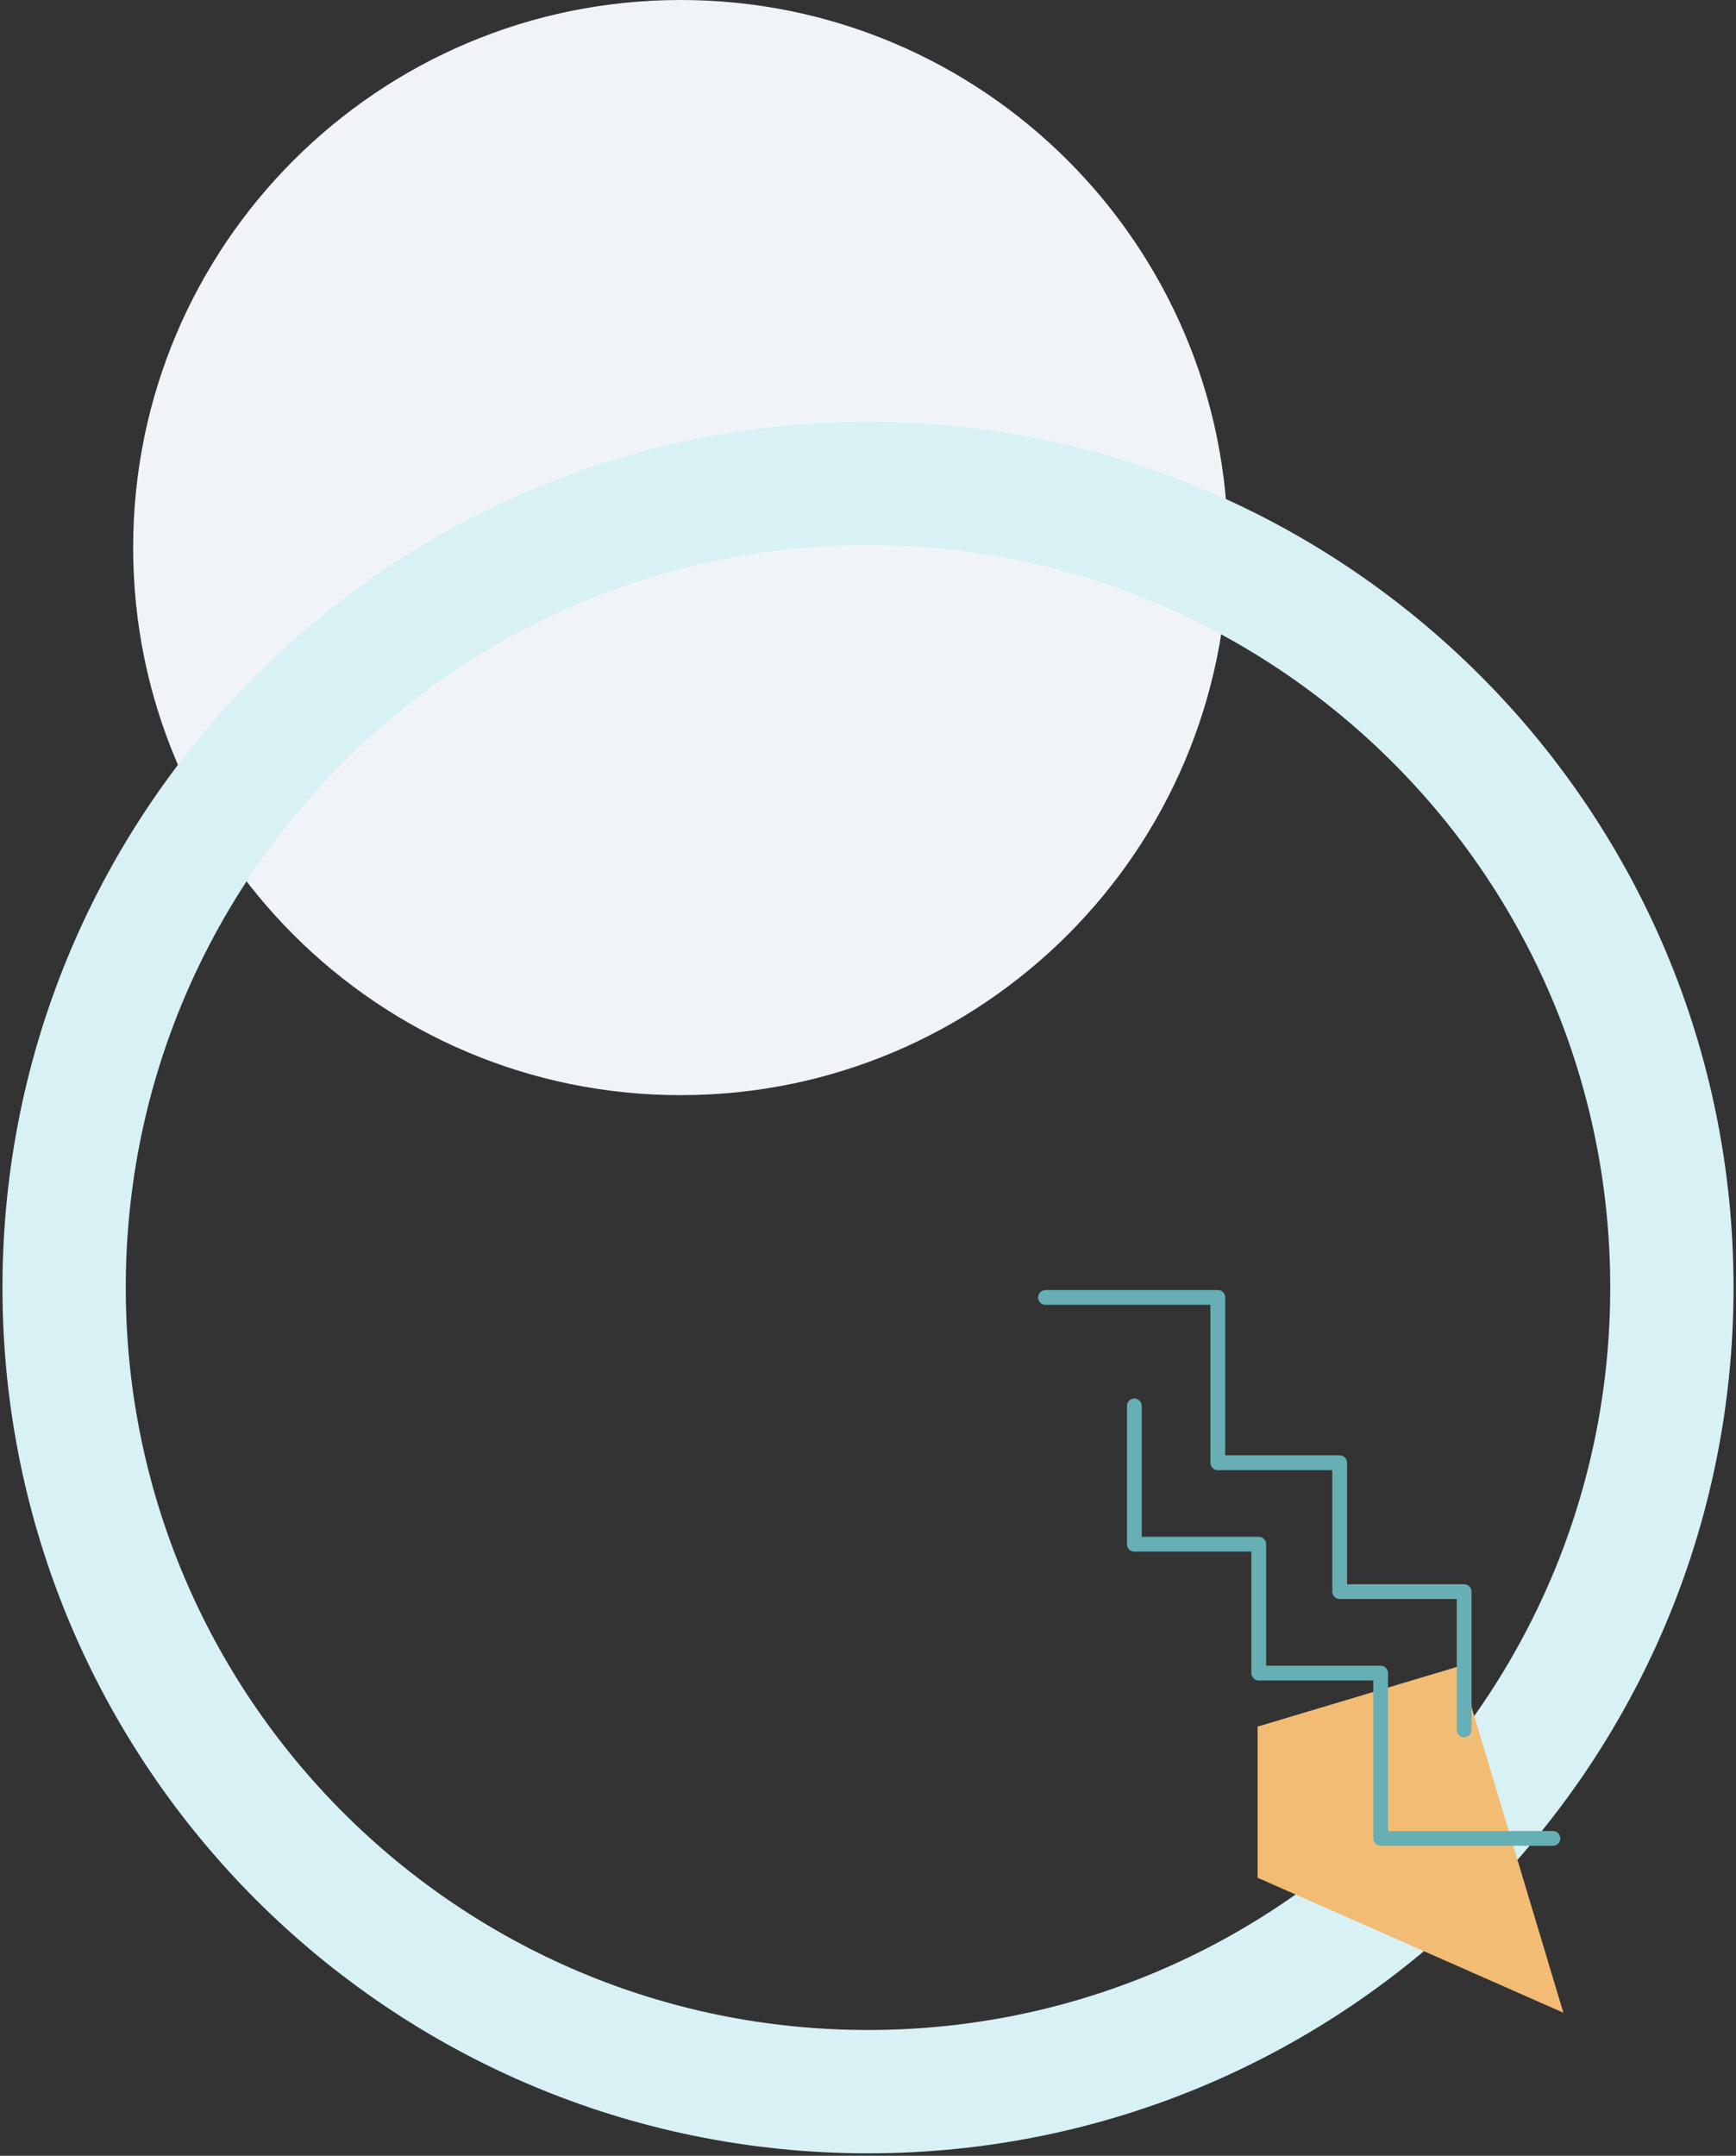 <svg width="352" height="437" viewBox="0 0 352 437" fill="none" xmlns="http://www.w3.org/2000/svg">
<rect x="0" y="0" width="352" height="437" fill="#333333" stroke="none"/>
<path fill-rule="evenodd" clip-rule="evenodd" d="M138 222C199.304 222 249 172.304 249 111C249 49.696 199.304 0 138 0C76.696 0 27 49.696 27 111C27 172.304 76.696 222 138 222Z" fill="#F0F4F8"/>
<path fill-rule="evenodd" clip-rule="evenodd" d="M176 424C266.022 424 339 351.022 339 261C339 170.978 266.022 98 176 98C85.978 98 13 170.978 13 261C13 351.022 85.978 424 176 424Z" stroke="#D8F1F5" stroke-width="25"/>
<path fill-rule="evenodd" clip-rule="evenodd" d="M295.892 337.758L317 408L255 380.641V350L295.892 337.758Z" fill="#F2BC75"/>
<path d="M230 285V313.023H255.233V339.152H279.946V372.665H314.875" stroke="#66AFB4" stroke-width="3" stroke-linecap="round" stroke-linejoin="round"/>
<path d="M296.875 350.665V322.642H271.642V296.513H246.929V263H212" stroke="#66AFB4" stroke-width="3" stroke-linecap="round" stroke-linejoin="round"/>
</svg>
